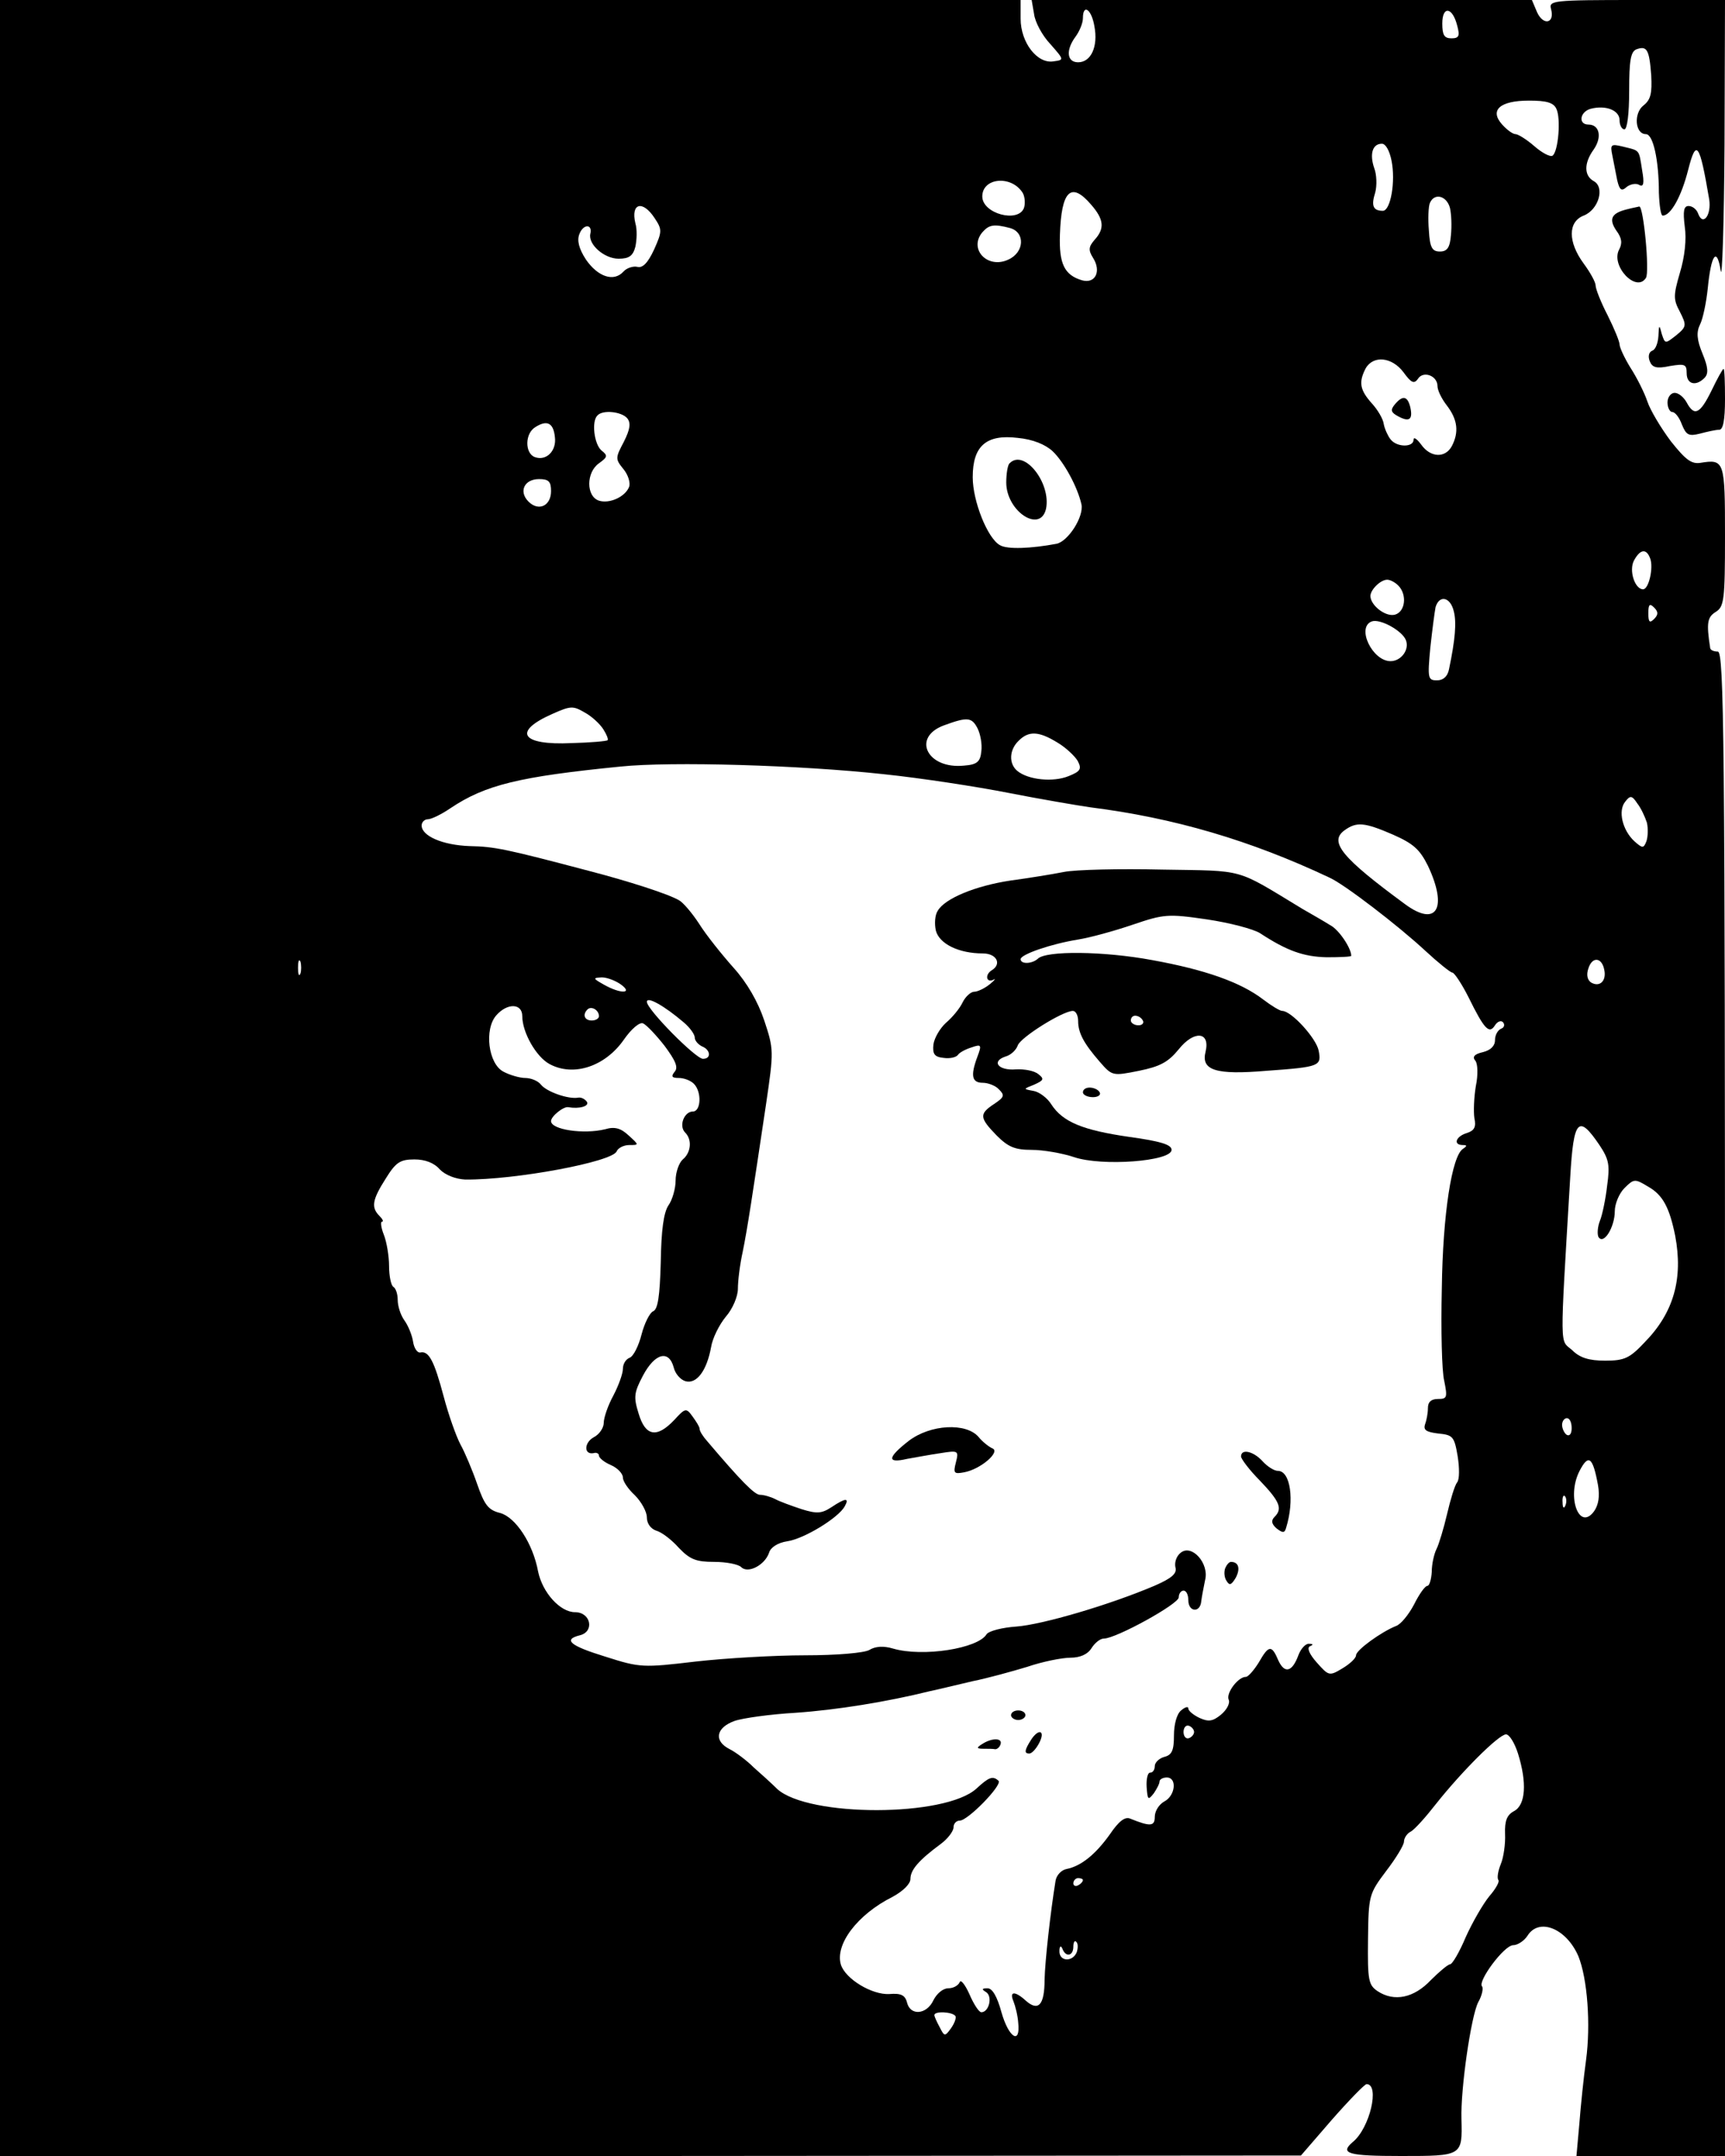 <?xml version="1.0" standalone="no"?>
<!DOCTYPE svg PUBLIC "-//W3C//DTD SVG 20010904//EN"
 "http://www.w3.org/TR/2001/REC-SVG-20010904/DTD/svg10.dtd">
<svg version="1.0" xmlns="http://www.w3.org/2000/svg"
 width="360pt" height="450pt" viewBox="0 0 360 450"
 preserveAspectRatio="xMidYMid meet">

<g transform="translate(0,450) scale(0.1,-0.1)"
fill="#000000" stroke="none">
<path d="M0 2250 l0 -2250 1358 0 1357 1 64 74 c36 41 69 75 73 75 28 0 7 -92
-29 -121 -28 -24 -9 -29 101 -29 128 0 128 0 126 77 -2 63 20 215 35 244 8 14
11 29 8 33 -10 10 46 86 65 86 9 0 23 9 30 20 24 38 81 15 106 -43 19 -47 26
-143 16 -217 -5 -36 -11 -95 -14 -133 l-6 -67 155 0 155 0 0 1570 c0 1389 -2
1570 -15 1570 -8 0 -16 3 -16 8 -8 52 -6 64 12 75 17 11 19 24 19 158 0 157
-1 161 -51 153 -19 -3 -31 6 -62 45 -21 28 -43 65 -49 83 -6 18 -22 50 -35 70
-13 21 -23 43 -23 49 0 6 -11 33 -25 61 -14 27 -25 55 -25 62 0 7 -11 27 -25
46 -33 45 -33 87 0 100 31 12 45 59 21 72 -20 11 -21 37 0 66 18 26 12 52 -11
52 -22 0 -18 27 5 33 31 8 60 -3 60 -24 0 -11 5 -19 10 -19 6 0 10 33 10 80 0
63 3 82 15 87 22 8 27 0 31 -54 2 -38 -1 -51 -16 -63 -21 -16 -18 -60 5 -60
15 0 27 -54 27 -122 1 -27 4 -48 8 -48 17 0 39 40 53 95 17 67 24 57 44 -61 5
-33 -13 -57 -23 -30 -3 9 -12 16 -20 16 -10 0 -12 -10 -8 -43 4 -26 0 -63 -10
-96 -14 -48 -14 -56 0 -82 14 -28 14 -31 -8 -49 -23 -18 -23 -18 -30 3 -5 20
-6 20 -7 -5 -1 -14 -6 -28 -13 -30 -7 -3 -9 -12 -5 -22 5 -13 14 -16 42 -10
31 5 35 4 35 -15 0 -23 19 -28 37 -10 9 9 8 22 -4 51 -12 29 -13 45 -5 61 6
12 13 46 16 75 7 71 19 88 27 37 3 -22 7 96 8 263 l1 302 -184 0 c-176 0 -184
-1 -179 -19 8 -30 -16 -35 -29 -7 l-11 26 -522 0 -522 0 5 -29 c2 -17 17 -45
34 -63 29 -33 29 -33 7 -36 -34 -6 -69 39 -69 89 l0 39 -1065 0 -1065 0 0
-2250z m2284 2195 c8 -42 -7 -75 -34 -75 -24 0 -26 26 -5 54 8 11 15 28 15 38
0 31 18 19 24 -17z m757 2 c6 -22 4 -27 -12 -27 -15 0 -19 7 -19 31 0 37 21
35 31 -4z m207 -174 c10 -20 4 -90 -8 -98 -5 -3 -22 6 -38 20 -16 14 -34 25
-39 25 -6 0 -18 9 -28 20 -27 30 -5 50 56 50 36 0 51 -4 57 -17z m-344 -108
c9 -44 -2 -105 -18 -105 -20 0 -25 10 -16 38 4 15 3 38 -2 51 -10 29 -4 51 16
51 8 0 16 -15 20 -35z m-770 -67 c5 -8 6 -23 3 -32 -12 -32 -87 -12 -87 24 0
39 60 45 84 8z m143 -25 c27 -31 29 -50 7 -74 -12 -14 -13 -21 -3 -37 18 -28
5 -55 -23 -47 -37 11 -48 35 -46 95 3 92 23 112 65 63z m749 -7 c3 -13 4 -38
2 -57 -2 -26 -8 -34 -23 -34 -16 0 -21 8 -23 44 -2 24 -1 50 2 57 9 22 35 16
42 -10z m-1660 -21 c16 -24 16 -28 -1 -66 -13 -28 -24 -39 -35 -36 -8 2 -22
-2 -29 -10 -20 -22 -53 -11 -78 25 -15 23 -19 40 -14 53 8 22 28 22 23 1 -5
-22 29 -52 59 -52 22 0 30 6 35 25 3 14 4 36 0 49 -10 42 15 49 40 11z m742
-21 c32 -9 30 -51 -4 -66 -43 -20 -83 22 -54 57 14 16 24 18 58 9z m821 -301
c16 -22 22 -25 30 -14 11 18 41 7 41 -15 0 -9 9 -27 20 -41 22 -29 25 -55 10
-84 -14 -26 -45 -24 -64 3 -9 12 -16 17 -16 10 0 -16 -35 -16 -48 1 -5 6 -12
21 -14 31 -1 11 -13 31 -25 44 -25 28 -28 44 -13 73 16 28 55 24 79 -8z
m-1620 -96 c8 -10 6 -23 -7 -49 -18 -34 -18 -36 -1 -57 10 -12 15 -29 12 -37
-8 -21 -41 -36 -63 -29 -27 9 -27 59 0 78 18 13 19 16 5 27 -15 13 -21 61 -8
73 11 12 50 8 62 -6z m-151 -39 c4 -29 -18 -51 -42 -42 -21 8 -21 50 2 63 24
15 37 8 40 -21z m1039 -30 c24 -23 52 -75 60 -111 5 -26 -28 -77 -52 -82 -53
-10 -103 -12 -118 -3 -26 14 -57 92 -57 142 0 65 28 90 94 82 32 -3 58 -14 73
-28z m-1047 -83 c0 -31 -26 -43 -47 -22 -21 21 -9 47 22 47 20 0 25 -5 25 -25z
m2294 -141 c7 -19 -3 -64 -15 -64 -17 0 -30 39 -19 60 13 24 26 26 34 4z
m-526 -56 c19 -19 15 -55 -7 -61 -20 -5 -51 20 -51 39 0 13 21 34 35 34 6 0
16 -5 23 -12z m116 -54 c6 -23 3 -59 -10 -121 -3 -15 -12 -23 -25 -23 -19 0
-20 4 -14 68 4 37 9 75 11 85 8 26 31 21 38 -9z m418 -16 c-9 -9 -12 -7 -12
12 0 19 3 21 12 12 9 -9 9 -15 0 -24z m-518 -44 c8 -20 -10 -44 -32 -44 -38 0
-72 71 -39 83 17 6 63 -19 71 -39z m-1675 -186 c7 -11 11 -21 9 -23 -2 -2 -35
-5 -75 -6 -106 -5 -124 24 -40 61 38 17 43 17 67 3 15 -8 32 -24 39 -35z m781
2 c6 -12 10 -33 8 -48 -2 -22 -9 -28 -36 -30 -77 -8 -110 59 -42 84 49 18 58
17 70 -6z m167 -30 c17 -10 36 -28 42 -38 9 -17 6 -22 -19 -32 -32 -13 -84 -8
-107 11 -18 15 -17 44 3 63 21 21 42 20 81 -4z m-362 -66 c77 -8 194 -26 260
-39 66 -13 143 -26 170 -30 175 -22 335 -69 500 -147 31 -14 143 -100 199
-152 27 -25 53 -46 57 -46 4 0 20 -24 34 -52 33 -67 43 -77 55 -58 5 8 13 11
17 6 4 -5 2 -11 -4 -13 -7 -3 -13 -13 -13 -24 0 -12 -9 -21 -25 -25 -18 -4
-23 -10 -16 -18 5 -6 6 -29 1 -53 -4 -24 -5 -54 -3 -67 4 -18 0 -26 -16 -31
-23 -7 -29 -25 -8 -25 9 0 9 -2 0 -8 -23 -15 -42 -136 -44 -292 -2 -85 0 -172
5 -192 7 -35 6 -38 -13 -38 -14 0 -21 -6 -21 -19 0 -11 -3 -26 -6 -34 -4 -12
3 -16 27 -19 31 -3 34 -6 41 -47 4 -25 4 -49 -1 -55 -5 -6 -14 -36 -21 -66 -7
-30 -17 -63 -22 -73 -5 -10 -10 -31 -10 -48 -1 -16 -5 -29 -9 -29 -5 0 -17
-17 -28 -39 -11 -21 -28 -42 -38 -45 -30 -12 -83 -50 -83 -61 0 -6 -13 -18
-28 -27 -28 -17 -29 -16 -54 12 -16 18 -21 31 -14 34 7 3 7 5 -2 5 -7 1 -17
-10 -22 -23 -13 -36 -29 -40 -42 -12 -14 33 -20 33 -41 -4 -10 -16 -22 -30
-27 -30 -16 0 -41 -33 -36 -47 4 -8 -4 -22 -16 -32 -17 -14 -26 -15 -44 -7
-13 6 -24 15 -24 20 0 5 -7 3 -15 -4 -9 -7 -15 -29 -15 -52 0 -31 -4 -41 -20
-45 -11 -3 -20 -12 -20 -19 0 -8 -4 -14 -10 -14 -5 0 -8 -14 -7 -30 2 -27 3
-28 15 -13 6 9 12 20 12 25 0 4 7 8 15 8 22 0 18 -38 -5 -50 -11 -6 -20 -20
-20 -32 0 -20 -9 -21 -51 -4 -11 5 -24 -5 -43 -33 -30 -42 -60 -66 -90 -72
-11 -2 -21 -13 -23 -24 -11 -68 -22 -167 -23 -207 0 -53 -13 -67 -39 -44 -23
21 -35 20 -26 -1 4 -10 9 -30 10 -45 5 -47 -20 -31 -35 22 -9 33 -19 50 -29
50 -12 0 -13 -2 -3 -8 14 -9 6 -42 -10 -42 -5 0 -16 17 -25 38 -9 20 -18 31
-20 25 -3 -7 -13 -13 -24 -13 -11 0 -24 -11 -31 -25 -14 -30 -48 -33 -55 -5
-4 16 -13 20 -37 18 -36 -2 -91 31 -101 61 -13 42 34 105 108 142 22 12 37 27
37 37 0 19 17 39 63 73 15 11 27 27 27 35 0 8 6 14 13 14 17 0 89 74 81 83
-12 11 -20 8 -46 -16 -65 -60 -351 -60 -416 -1 -11 11 -33 31 -49 45 -15 15
-38 32 -50 38 -34 17 -29 45 10 59 17 6 75 14 127 17 87 6 191 23 280 45 19 4
60 14 90 21 30 6 81 20 114 30 32 11 73 19 90 19 20 0 36 7 44 20 7 11 18 20
26 20 25 0 156 72 156 86 0 8 5 14 10 14 6 0 10 -9 10 -20 0 -25 25 -27 27 -2
1 9 5 29 8 44 9 35 -28 76 -51 57 -9 -7 -13 -20 -11 -30 4 -13 -7 -23 -44 -39
-94 -40 -234 -81 -288 -85 -29 -2 -57 -9 -62 -16 -18 -30 -133 -48 -195 -30
-20 6 -37 5 -50 -3 -11 -6 -67 -11 -134 -11 -63 0 -166 -6 -228 -13 -110 -13
-116 -13 -188 10 -75 23 -90 36 -53 45 30 8 22 48 -11 48 -31 0 -68 41 -77 85
-11 59 -47 113 -79 122 -25 6 -33 17 -48 60 -10 29 -26 67 -35 83 -9 17 -25
62 -35 100 -20 75 -31 96 -49 92 -6 -1 -13 9 -15 23 -2 13 -10 33 -18 44 -8
11 -14 30 -14 43 0 12 -4 24 -9 27 -5 3 -9 23 -9 43 0 21 -5 51 -11 66 -6 15
-7 27 -4 27 4 0 2 5 -5 12 -18 18 -15 34 13 78 21 34 30 40 60 40 22 0 41 -7
53 -21 12 -12 33 -20 53 -21 104 -1 308 37 316 59 3 7 15 13 26 13 21 0 21 0
-1 20 -16 15 -29 19 -49 13 -45 -11 -113 -1 -113 17 0 10 26 31 36 29 23 -4
44 2 39 11 -4 6 -12 10 -18 9 -20 -4 -66 12 -78 27 -6 8 -21 14 -33 14 -11 0
-32 6 -45 13 -32 16 -41 89 -15 118 23 26 54 25 54 -2 0 -34 29 -85 57 -100
50 -27 116 -5 155 51 16 23 33 37 40 34 7 -3 27 -24 45 -47 23 -31 29 -45 21
-54 -8 -10 -6 -13 9 -13 10 0 24 -5 31 -12 17 -17 15 -58 -2 -58 -18 0 -30
-30 -16 -44 15 -15 12 -42 -5 -56 -8 -7 -15 -27 -15 -44 0 -17 -7 -41 -15 -52
-10 -15 -15 -52 -16 -119 -2 -71 -6 -98 -16 -102 -7 -3 -18 -25 -24 -48 -6
-24 -17 -46 -25 -49 -8 -3 -14 -13 -14 -23 0 -10 -9 -35 -20 -56 -11 -20 -20
-46 -20 -57 0 -10 -9 -24 -21 -30 -20 -11 -21 -37 0 -33 6 2 11 -1 11 -5 0 -5
11 -14 25 -20 14 -6 25 -18 25 -26 0 -8 11 -24 25 -37 13 -13 25 -34 25 -46 0
-13 8 -24 20 -28 11 -3 32 -19 47 -36 23 -24 36 -29 73 -29 26 0 51 -5 57 -11
14 -14 49 4 58 30 3 11 18 21 38 24 35 5 107 49 120 73 10 18 2 18 -28 -2 -20
-13 -30 -14 -62 -4 -21 7 -46 16 -55 21 -10 5 -24 9 -32 9 -11 0 -39 28 -111
113 -8 9 -15 20 -15 25 0 4 -7 15 -15 26 -13 18 -15 17 -38 -8 -36 -38 -60
-34 -74 13 -11 35 -10 44 9 80 25 47 54 54 64 17 3 -13 14 -26 25 -29 23 -6
44 22 53 71 3 19 17 47 31 64 14 16 25 42 25 58 0 16 4 50 10 77 10 49 20 116
49 310 16 109 16 113 -4 173 -13 39 -36 79 -64 110 -24 27 -57 68 -72 92 -15
23 -34 45 -42 49 -22 13 -106 40 -187 61 -174 46 -198 51 -250 52 -56 2 -100
21 -100 43 0 7 6 13 13 13 7 0 28 10 47 23 73 49 144 66 355 87 106 11 376 3
550 -16z m1592 -101 c3 -13 2 -30 -1 -39 -6 -15 -8 -15 -25 0 -25 23 -35 64
-19 83 10 13 14 13 25 -4 8 -10 16 -28 20 -40z m-530 -25 c43 -19 56 -31 73
-65 42 -89 18 -129 -48 -80 -132 97 -159 130 -126 154 25 18 41 17 101 -9z
m-2280 -290 c-3 -7 -5 -2 -5 12 0 14 2 19 5 13 2 -7 2 -19 0 -25z m2721 8 c5
-23 -9 -37 -27 -27 -8 5 -11 16 -6 30 8 25 28 23 33 -3z m-2052 -31 c26 -19
-1 -20 -36 0 -23 13 -23 14 -4 15 11 0 29 -7 40 -15z m131 -79 c13 -11 23 -25
23 -32 0 -6 7 -14 15 -18 18 -7 20 -26 2 -26 -15 0 -117 103 -117 119 0 12 36
-8 77 -43z m-177 13 c0 -5 -7 -9 -15 -9 -15 0 -20 12 -9 23 8 8 24 -1 24 -14z
m2088 -269 c20 -30 22 -42 16 -85 -3 -27 -10 -61 -15 -73 -5 -13 -6 -28 -3
-34 11 -17 34 21 34 54 0 15 9 37 20 48 20 20 22 20 50 3 30 -17 44 -43 56
-102 17 -90 -3 -161 -64 -223 -31 -33 -42 -38 -82 -38 -34 0 -53 6 -69 22 -26
23 -26 -9 -4 361 7 121 17 132 61 67z m-58 -591 c0 -11 -4 -17 -10 -14 -5 3
-10 13 -10 21 0 8 5 14 10 14 6 0 10 -9 10 -21z m55 -119 c4 -23 1 -41 -8 -54
-31 -43 -58 29 -31 83 19 37 28 31 39 -29z m-68 -42 c-3 -8 -6 -5 -6 6 -1 11
2 17 5 13 3 -3 4 -12 1 -19z m-775 -473 c0 -5 -5 -11 -11 -13 -6 -2 -11 4 -11
13 0 9 5 15 11 13 6 -2 11 -8 11 -13z m676 -45 c19 -61 16 -107 -8 -120 -15
-8 -20 -20 -19 -48 1 -20 -3 -49 -9 -63 -6 -15 -8 -29 -5 -33 3 -3 -5 -18 -19
-34 -13 -16 -35 -54 -49 -85 -13 -31 -28 -57 -33 -57 -4 0 -22 -15 -40 -33
-35 -37 -76 -46 -111 -23 -19 13 -21 22 -20 108 1 92 2 95 38 143 20 26 37 54
37 61 0 7 6 17 14 21 8 4 32 31 53 58 54 68 131 145 146 145 7 0 18 -18 25
-40z m-908 -264 c0 -3 -4 -8 -10 -11 -5 -3 -10 -1 -10 4 0 6 5 11 10 11 6 0
10 -2 10 -4z m-13 -151 c-9 -21 -37 -19 -36 3 0 10 3 12 6 5 7 -19 23 -16 23
4 0 9 3 14 6 10 4 -3 4 -13 1 -22z m-253 -133 c2 -4 -2 -15 -9 -25 -13 -18
-14 -18 -24 2 -6 11 -11 22 -11 25 0 9 38 7 44 -2z"/>
<path d="M2911 3656 c-10 -12 -8 -17 7 -25 24 -13 31 -6 25 20 -6 23 -16 24
-32 5z"/>
<path d="M2107 3533 c-4 -3 -7 -22 -7 -40 0 -60 71 -107 83 -55 11 54 -46 126
-76 95z"/>
<path d="M2220 2680 c-25 -5 -75 -13 -112 -18 -72 -11 -136 -37 -151 -63 -6
-9 -7 -27 -4 -41 7 -28 48 -48 98 -48 29 0 40 -22 19 -35 -15 -9 -12 -27 3
-20 6 4 3 -1 -7 -9 -11 -9 -26 -16 -33 -16 -7 0 -18 -10 -24 -22 -6 -13 -22
-32 -35 -43 -12 -11 -24 -31 -26 -45 -2 -20 2 -26 21 -28 13 -2 26 1 30 6 3 5
16 12 29 16 20 7 21 5 12 -19 -15 -40 -12 -55 11 -55 11 0 27 -6 34 -14 12
-12 11 -16 -10 -30 -32 -21 -31 -29 5 -66 24 -24 38 -30 73 -30 24 0 64 -7 88
-15 58 -20 204 -9 204 15 0 11 -23 18 -88 27 -97 14 -139 31 -163 68 -8 13
-25 26 -37 28 -22 4 -22 4 1 13 20 9 22 12 9 22 -8 7 -29 11 -47 10 -37 -3
-52 17 -21 27 11 3 22 14 25 23 6 17 94 72 115 72 6 0 11 -9 11 -21 0 -25 12
-47 45 -85 26 -30 27 -30 82 -19 44 9 61 18 83 45 32 40 66 37 56 -5 -10 -39
21 -49 127 -40 112 8 115 10 109 42 -5 26 -57 83 -76 83 -5 0 -23 11 -40 24
-47 36 -121 62 -231 82 -102 19 -222 20 -239 3 -12 -11 -36 -12 -36 -1 0 10
64 32 120 41 25 4 76 18 114 31 65 22 73 23 155 11 47 -7 97 -20 111 -29 55
-36 90 -49 139 -50 28 0 51 1 51 3 0 16 -26 55 -44 64 -11 7 -37 22 -58 34
-142 86 -117 79 -293 82 -88 2 -180 0 -205 -5z m165 -310 c3 -5 -1 -10 -9 -10
-9 0 -16 5 -16 10 0 6 4 10 9 10 6 0 13 -4 16 -10z"/>
<path d="M2260 2220 c0 -5 9 -10 21 -10 11 0 17 5 14 10 -3 6 -13 10 -21 10
-8 0 -14 -4 -14 -10z"/>
<path d="M1897 1493 c-45 -35 -47 -48 -4 -38 17 3 49 9 70 12 37 6 38 5 32
-19 -6 -23 -4 -25 17 -21 34 6 77 43 59 50 -7 3 -21 14 -29 24 -26 30 -100 26
-145 -8z"/>
<path d="M2590 1460 c0 -5 18 -29 40 -51 41 -43 47 -58 30 -75 -8 -8 -6 -15 4
-24 13 -10 17 -10 20 1 18 58 9 119 -17 119 -8 0 -22 9 -32 20 -19 21 -45 27
-45 10z"/>
<path d="M2557 1227 c-3 -8 -2 -20 3 -27 6 -10 10 -8 19 7 10 19 6 33 -10 33
-4 0 -9 -6 -12 -13z"/>
<path d="M2110 920 c0 -5 7 -10 15 -10 8 0 15 5 15 10 0 6 -7 10 -15 10 -8 0
-15 -4 -15 -10z"/>
<path d="M2152 869 c-14 -22 -15 -29 -4 -29 11 0 33 38 24 44 -4 3 -13 -4 -20
-15z"/>
<path d="M2050 860 c-13 -8 -12 -10 3 -10 9 0 20 0 24 -1 4 0 9 4 11 10 5 14
-18 14 -38 1z"/>
<path d="M3365 4175 c3 -14 7 -37 10 -51 5 -21 9 -24 20 -14 8 6 20 8 26 4 9
-5 11 3 6 31 -7 44 -4 40 -40 49 -25 6 -27 5 -22 -19z"/>
<path d="M3395 4063 c-32 -8 -38 -20 -22 -44 12 -16 13 -27 6 -40 -18 -34 36
-91 56 -59 8 12 -5 150 -14 149 -3 -1 -15 -3 -26 -6z"/>
<path d="M3572 3685 c-24 -49 -36 -55 -52 -25 -6 11 -17 20 -25 20 -8 0 -15
-9 -15 -20 0 -11 5 -20 10 -20 6 0 15 -12 20 -26 9 -22 14 -25 38 -19 15 4 33
8 40 8 8 0 12 20 12 64 0 35 -1 63 -3 63 -2 0 -13 -20 -25 -45z"/>
</g>
</svg>
